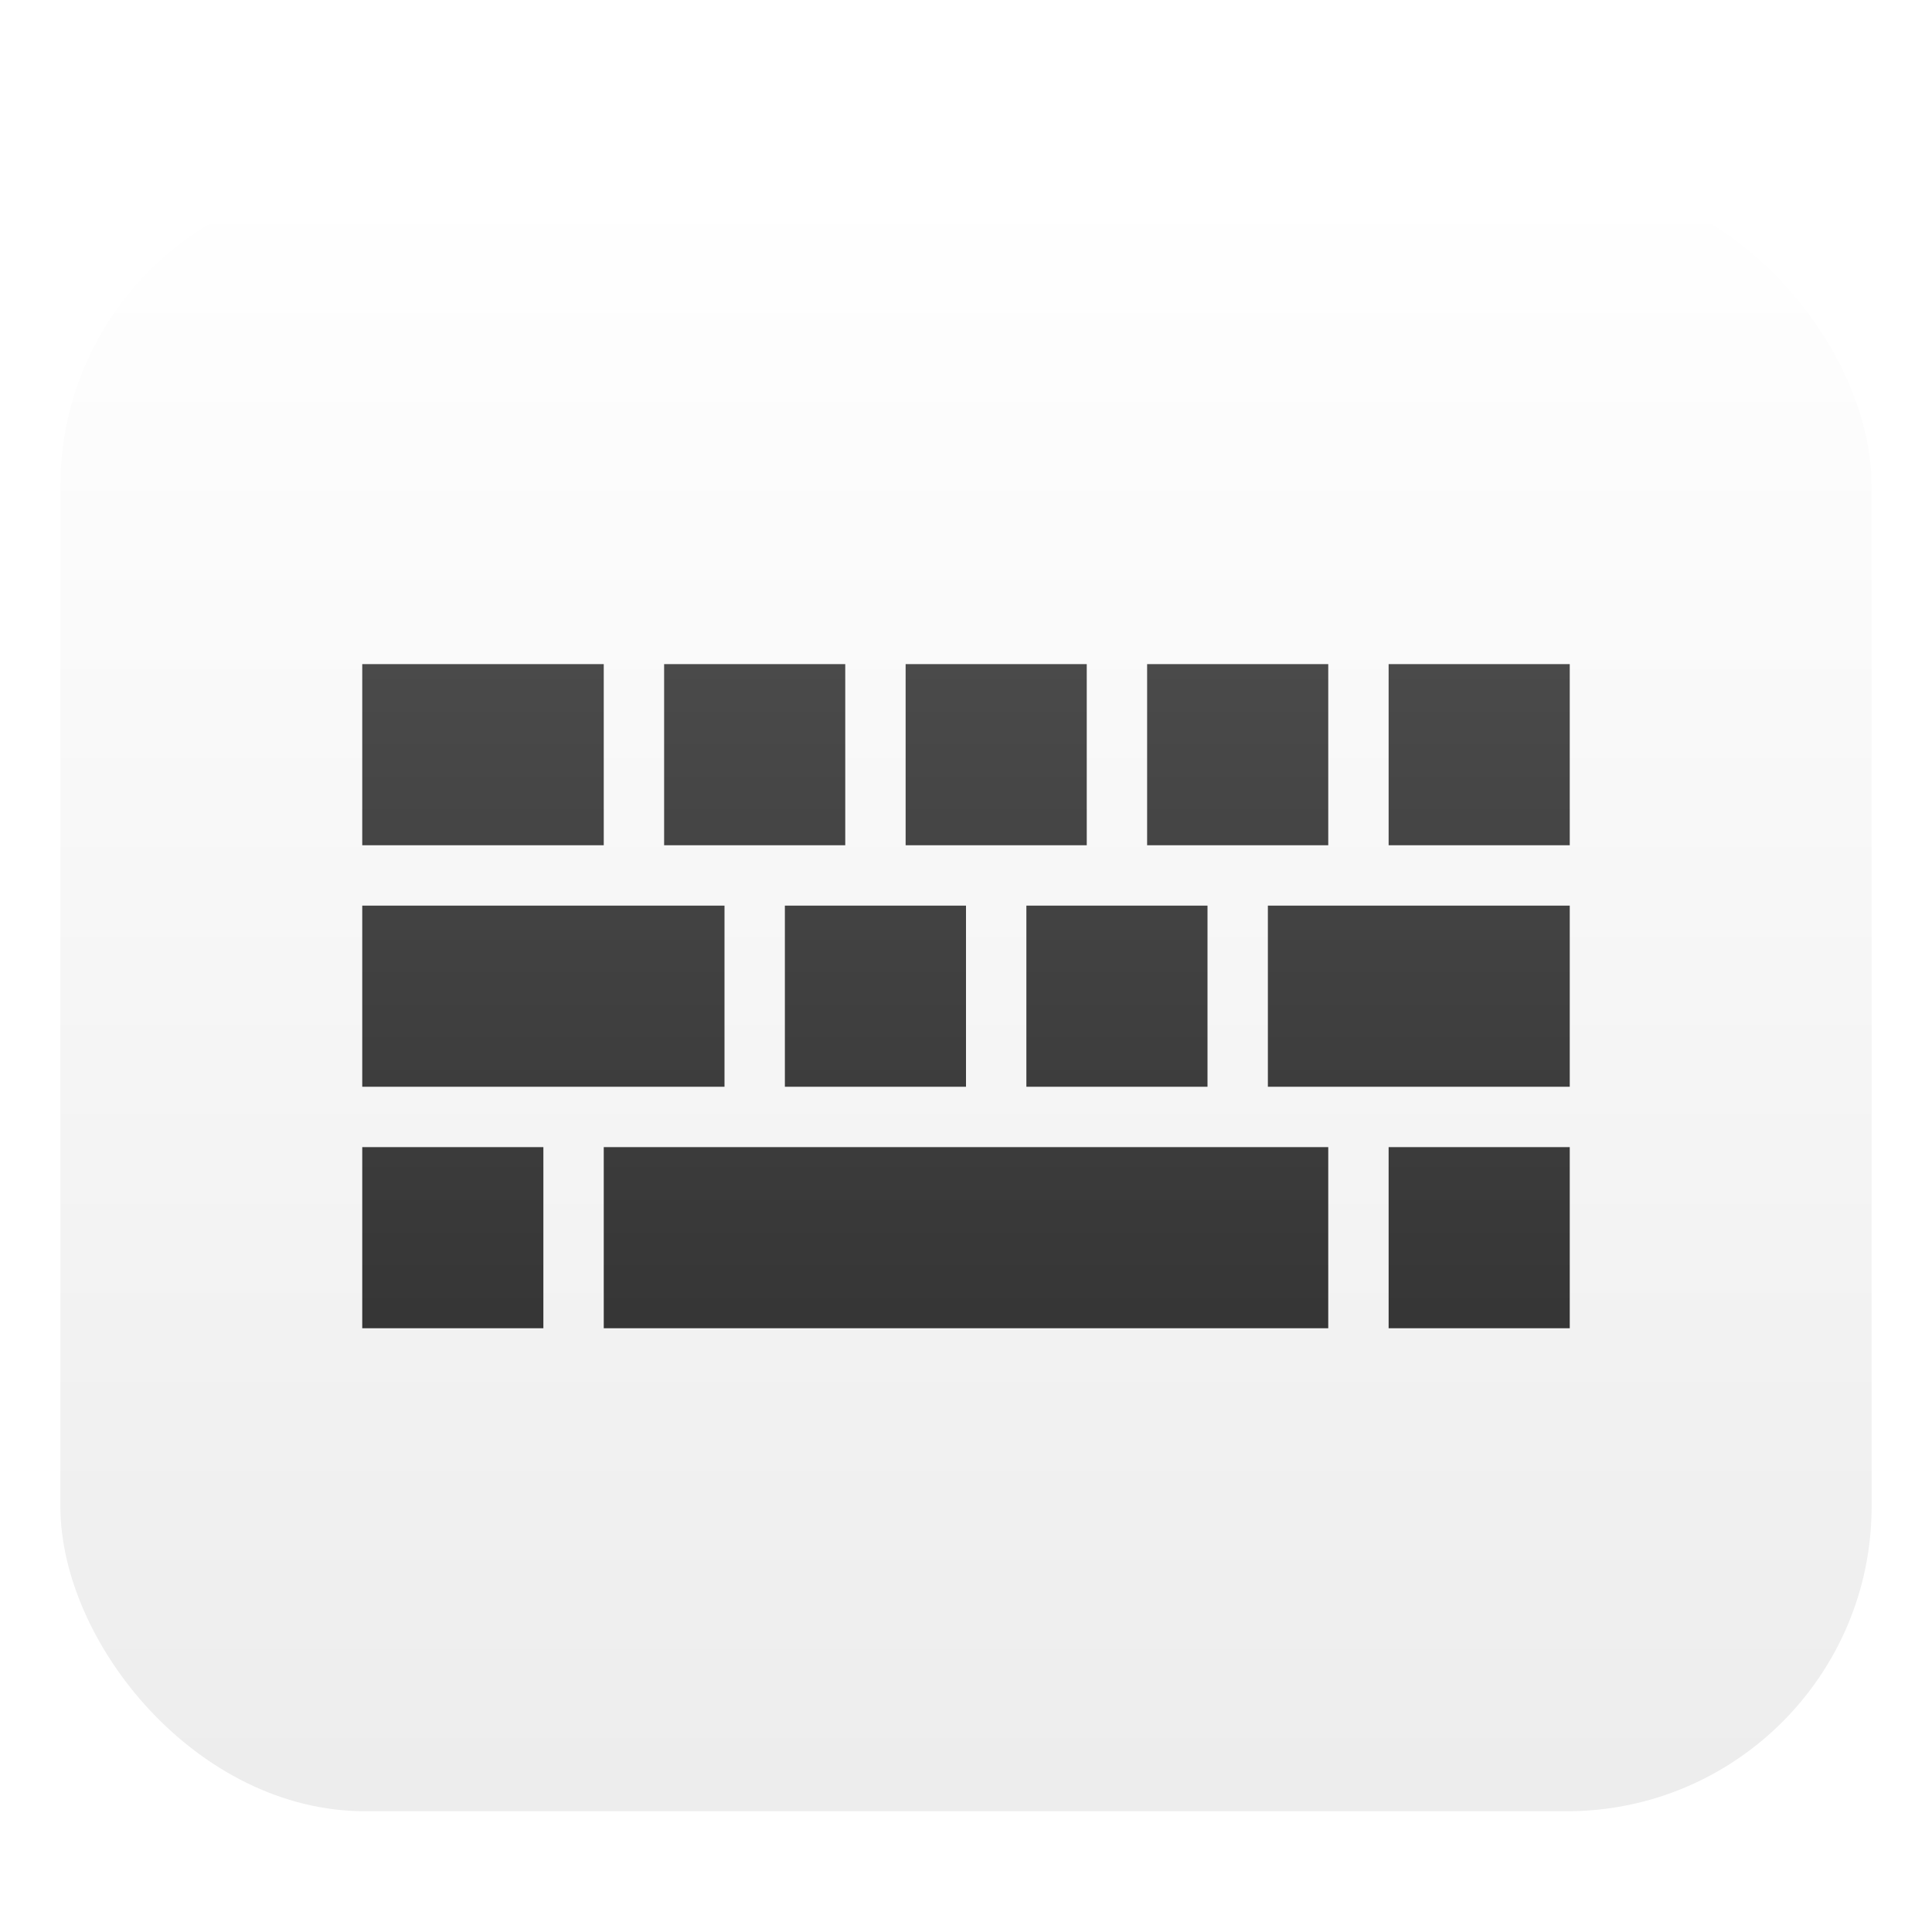 <svg xmlns="http://www.w3.org/2000/svg" width="32" height="32" viewBox="0 0 32 32">
  <defs>
    <filter id="deepin-virtualkeyboard-a" width="126.7%" height="129.6%" x="-13.3%" y="-14.8%" filterUnits="objectBoundingBox">
      <feOffset dy="1" in="SourceAlpha" result="shadowOffsetOuter1"/>
      <feGaussianBlur in="shadowOffsetOuter1" result="shadowBlurOuter1" stdDeviation=".5"/>
      <feComposite in="shadowBlurOuter1" in2="SourceAlpha" operator="out" result="shadowBlurOuter1"/>
      <feColorMatrix in="shadowBlurOuter1" result="shadowMatrixOuter1" values="0 0 0 0 0   0 0 0 0 0   0 0 0 0 0  0 0 0 0.15 0"/>
      <feMerge>
        <feMergeNode in="shadowMatrixOuter1"/>
        <feMergeNode in="SourceGraphic"/>
      </feMerge>
    </filter>
    <linearGradient id="deepin-virtualkeyboard-b" x1="50%" x2="50%" y1="0%" y2="98.139%">
      <stop offset="0%" stop-color="#FFF"/>
      <stop offset="100%" stop-color="#EDEDED"/>
    </linearGradient>
    <linearGradient id="deepin-virtualkeyboard-c" x1="50%" x2="50%" y1="0%" y2="100%">
      <stop offset="0%" stop-color="#4A4A4A"/>
      <stop offset="97.645%" stop-color="#363636"/>
    </linearGradient>
  </defs>
  <g fill="none" fill-rule="evenodd" filter="url(#deepin-virtualkeyboard-a)" transform="translate(1 2)">
    <rect width="30" height="27" fill="url(#deepin-virtualkeyboard-b)" rx="5.049"/>
    <path fill="url(#deepin-virtualkeyboard-c)" fill-rule="nonzero" d="M21,16 L21,19 L9,19 L9,16 L21,16 Z M8,16 L8,19 L5,19 L5,16 L8,16 Z M25,16 L25,19 L22,19 L22,16 L25,16 Z M19,12 L19,15 L16,15 L16,12 L19,12 Z M15,12 L15,15 L12,15 L12,12 L15,12 Z M11,12 L11,15 L5,15 L5,12 L11,12 Z M25,12 L25,15 L20,15 L20,12 L25,12 Z M25,8 L25,11 L22,11 L22,8 L25,8 Z M21,8 L21,11 L18,11 L18,8 L21,8 Z M17,8 L17,11 L14,11 L14,8 L17,8 Z M13,8 L13,11 L10,11 L10,8 L13,8 Z M9,8 L9,11 L5,11 L5,8 L9,8 Z"/>
  </g>
</svg>
